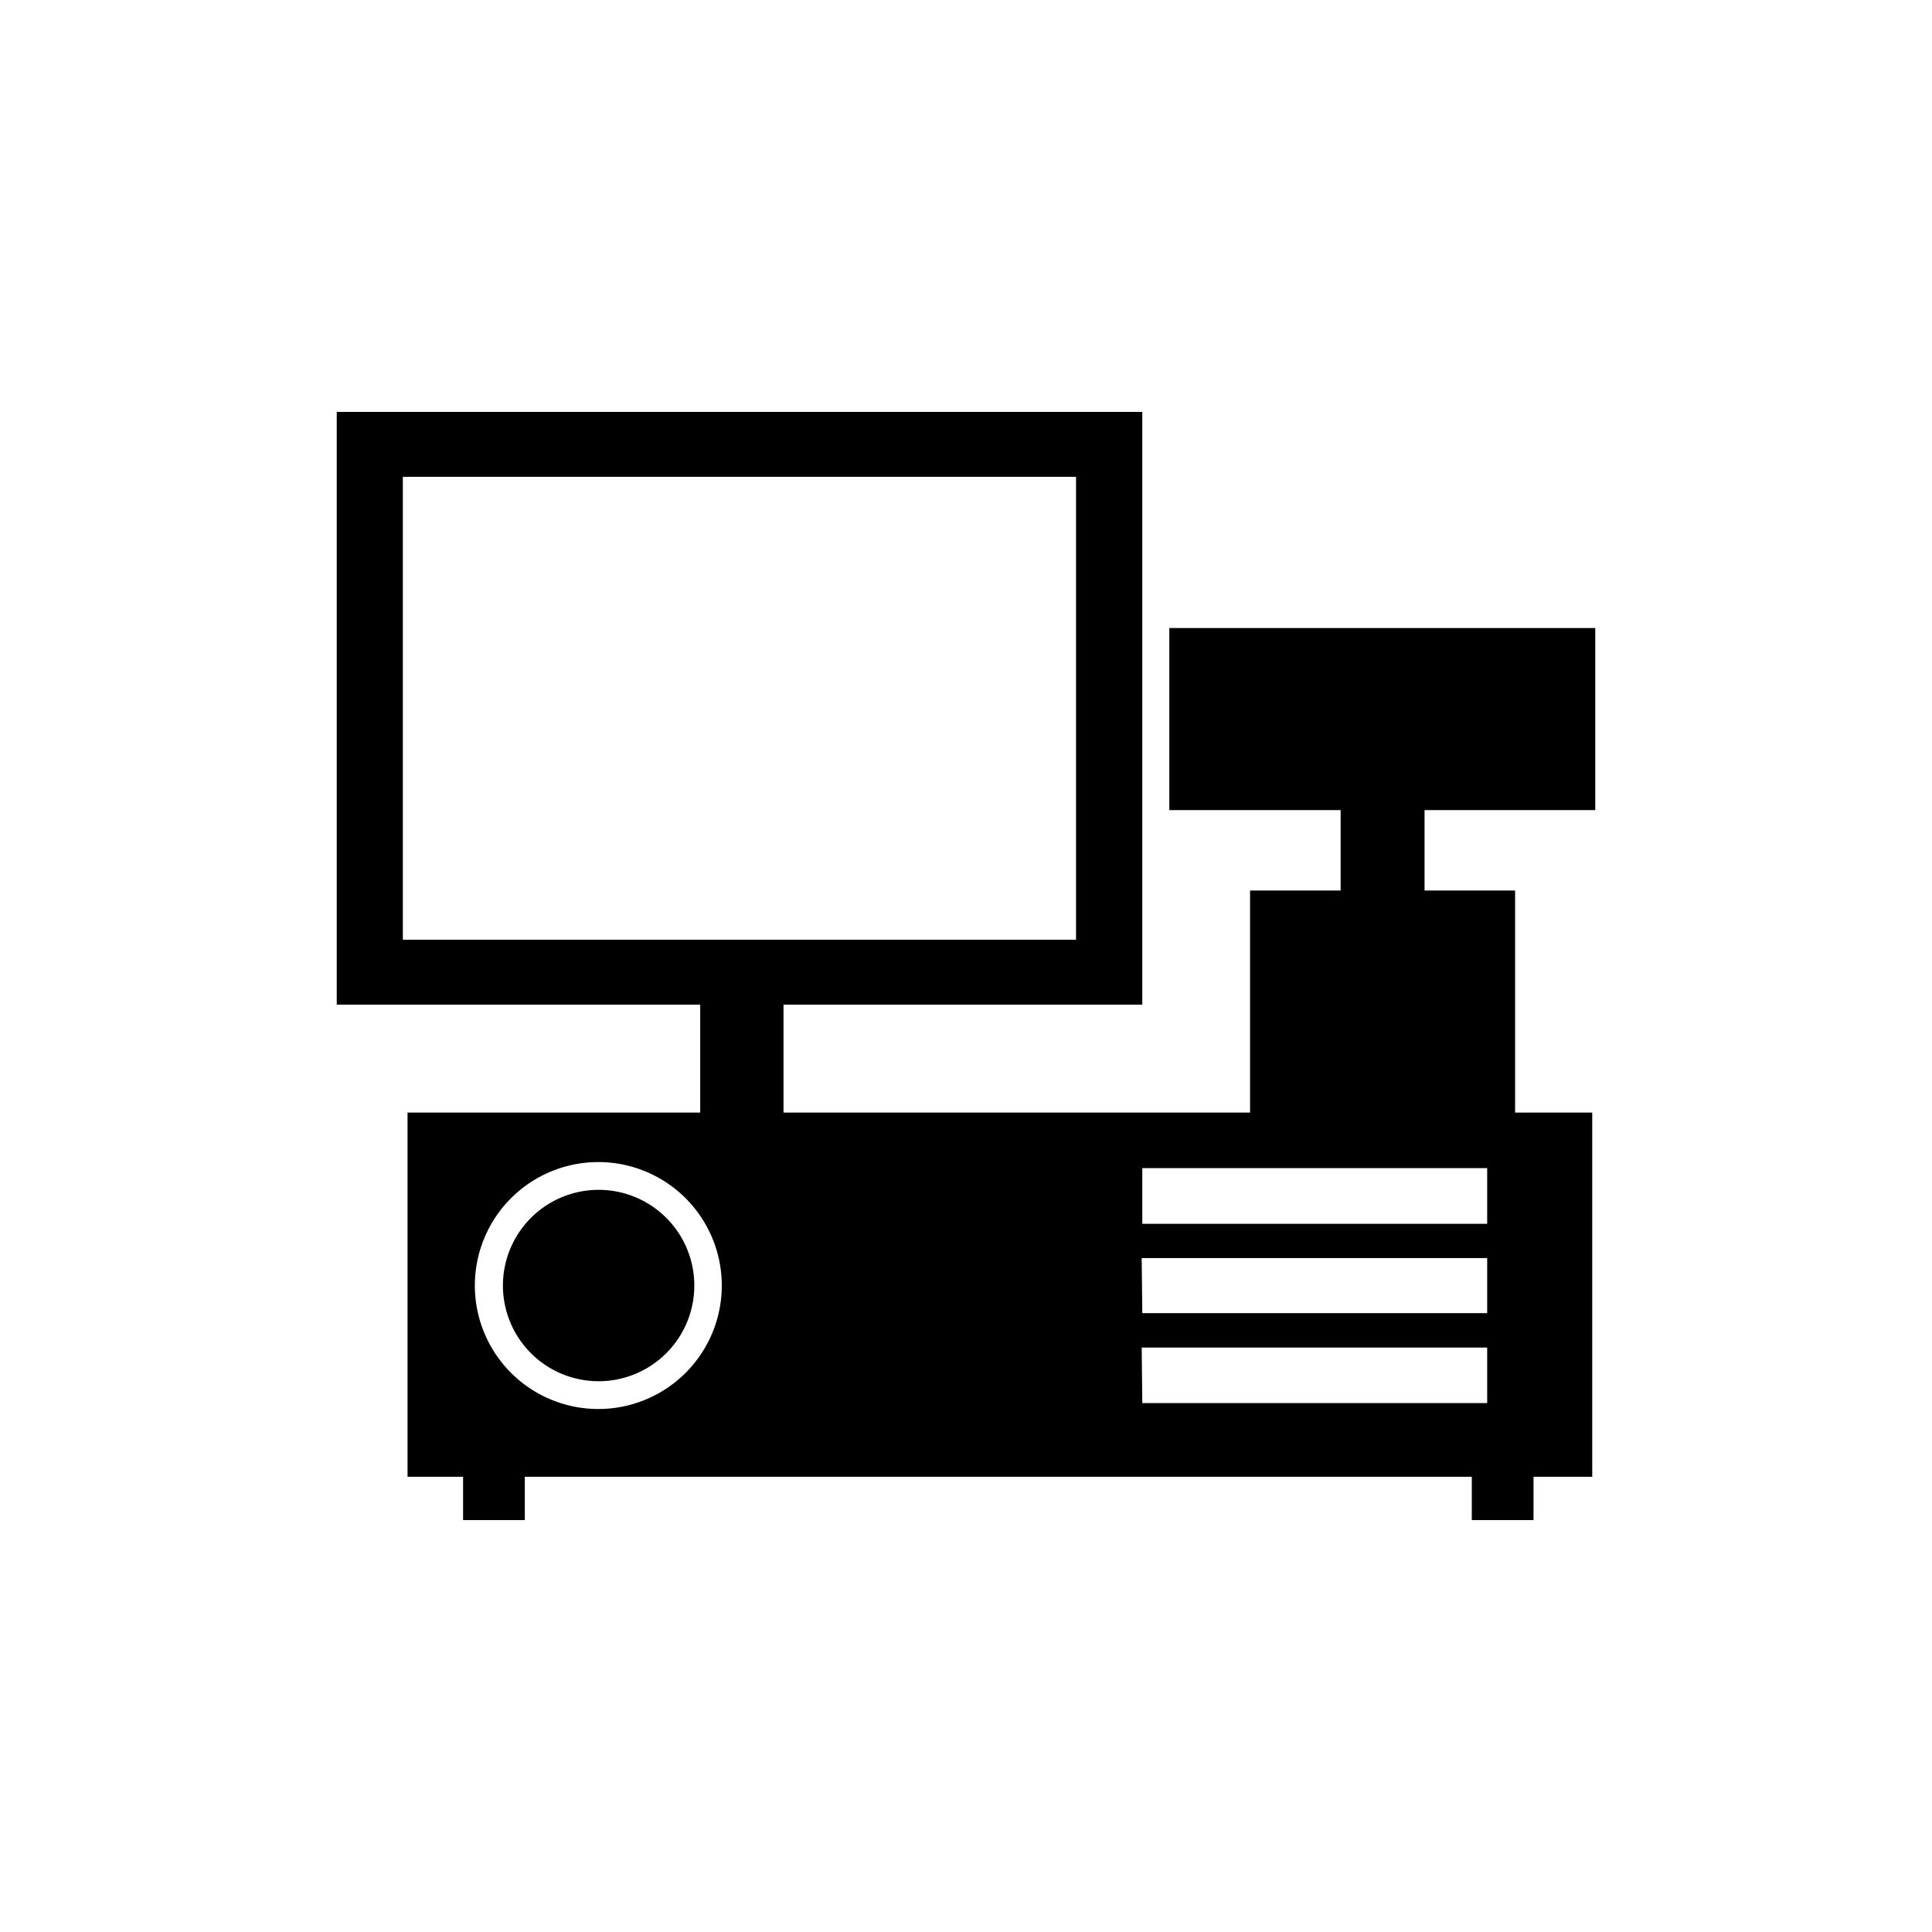 <svg xmlns="http://www.w3.org/2000/svg" viewBox="0 0 128 128"><path d="M105.69,53.67V41.61H77.47V53.67H88.82V59h-6V73.71H51.91V66.56H75.68V27.29H22.31V66.56H46.39v7.15H27V97.84h3.68v2.87h4.09V97.84H97.51v2.87h4.09V97.84h3.89V73.71h-5.11V59h-6V53.67Zm-79,8.59V31.59H71.29V62.26ZM39.64,93.35a8.18,8.18,0,1,1,8.18-8.18A8.18,8.18,0,0,1,39.64,93.35Zm36-10H98.53V87H75.68Zm0,5.93H98.53v3.68H75.68ZM98.53,77.39v3.69H75.68V77.39Z"/><path d="M39.64,78.83A6.34,6.34,0,1,0,46,85.17,6.34,6.34,0,0,0,39.64,78.83Z"/></svg>